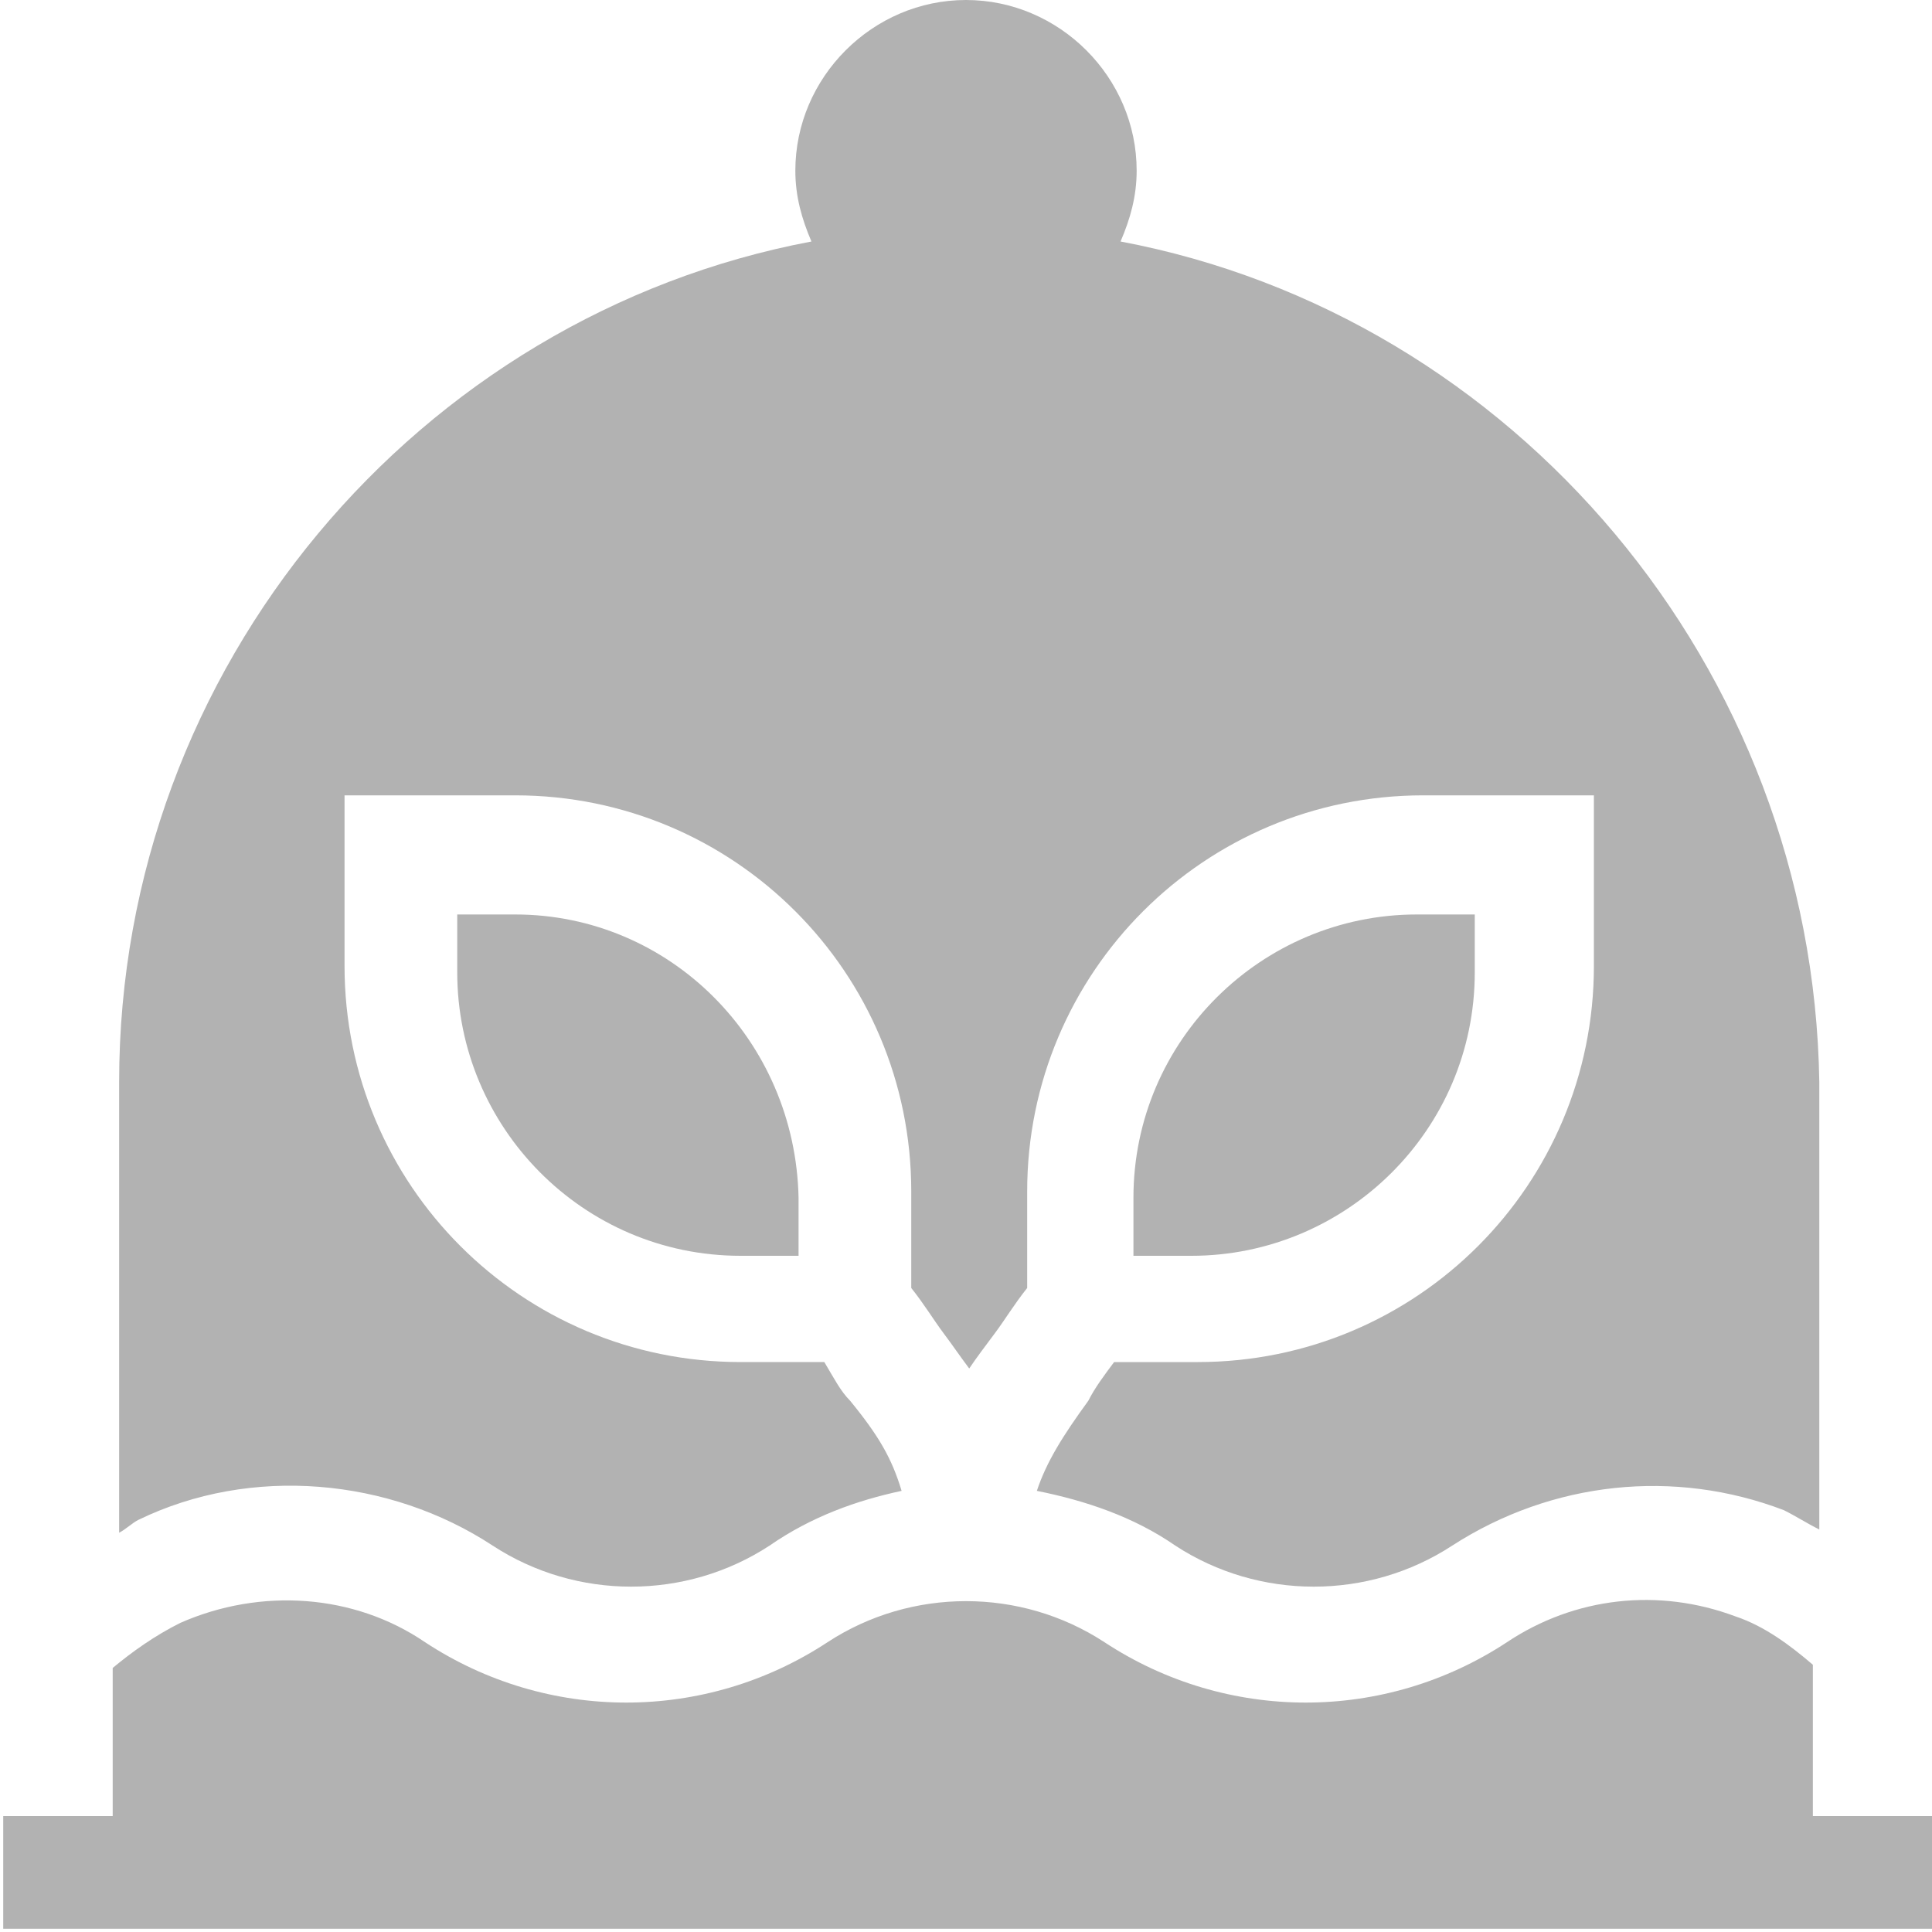 <?xml version="1.0" encoding="utf-8"?>
<!-- Generator: Adobe Illustrator 18.0.0, SVG Export Plug-In . SVG Version: 6.00 Build 0)  -->
<!DOCTYPE svg PUBLIC "-//W3C//DTD SVG 1.1//EN" "http://www.w3.org/Graphics/SVG/1.1/DTD/svg11.dtd">
<svg version="1.1" xmlns="http://www.w3.org/2000/svg" xmlns:xlink="http://www.w3.org/1999/xlink" x="0px" y="0px"
	 viewBox="0 0 60 60" enable-background="new 0 0 60 60" xml:space="preserve">
<g id="Layer_1" display="none">
</g>
<g id="Layer_2" display="none">
</g>
<g id="Layer_3" display="none">
</g>
<g id="Layer_4" display="none">
	<g display="inline">
		<g>
			<g>
				<rect x="28.2" y="0.1" fill="#B2B2B2" width="3.5" height="7.1"/>
			</g>
		</g>
		<g>
			<g>
				<rect x="12.5" y="17.7" fill="#B2B2B2" width="7" height="3.5"/>
			</g>
		</g>
		<g>
			<g>
				<rect x="40.5" y="17.7" fill="#B2B2B2" width="7" height="3.5"/>
			</g>
		</g>
		<g>
			<g>
				
					<rect x="17.1" y="4.9" transform="matrix(-0.707 0.707 -0.707 -0.707 38.112 0.936)" fill="#B2B2B2" width="3.5" height="7"/>
			</g>
		</g>
		<g>
			<g>
				
					<rect x="37.6" y="6.6" transform="matrix(-0.707 0.707 -0.707 -0.707 76.138 -14.813)" fill="#B2B2B2" width="7" height="3.5"/>
			</g>
		</g>
		<g>
			<g>
				<path fill="#B2B2B2" d="M30,10.7c-3.9,0-7,3.1-7,7s3.1,7,7,7s7-3.1,7-7S33.9,10.7,30,10.7z"/>
			</g>
		</g>
		<g>
			<g>
				<polygon fill="#B2B2B2" points="23.6,28.2 21.8,37 28.2,37 28.2,28.2 				"/>
			</g>
		</g>
		<g>
			<g>
				<polygon fill="#B2B2B2" points="49.3,28.2 40,28.2 41.8,37 52.2,37 				"/>
			</g>
		</g>
		<g>
			<g>
				<polygon fill="#B2B2B2" points="38.9,40.5 31.8,40.5 31.8,49.3 40.6,49.3 				"/>
			</g>
		</g>
		<g>
			<g>
				<polygon fill="#B2B2B2" points="21.1,40.5 19.4,49.3 28.2,49.3 28.2,40.5 				"/>
			</g>
		</g>
		<g>
			<g>
				<polygon fill="#B2B2B2" points="6.7,40.5 3.7,49.3 15.8,49.3 17.5,40.5 				"/>
			</g>
		</g>
		<g>
			<g>
				<polygon fill="#B2B2B2" points="36.4,28.2 31.8,28.2 31.8,37 38.2,37 				"/>
			</g>
		</g>
		<g>
			<g>
				<polygon fill="#B2B2B2" points="53.3,40.5 42.5,40.5 44.2,49.3 56.3,49.3 				"/>
			</g>
		</g>
		<g>
			<g>
				<polygon fill="#B2B2B2" points="10.7,28.2 7.8,37 18.2,37 20,28.2 				"/>
			</g>
		</g>
		<g>
			<g>
				<polygon fill="#B2B2B2" points="38.1,56.4 36.3,52.8 23.7,52.8 21.9,56.4 17.7,56.4 17.7,59.9 42.3,59.9 42.3,56.4 				"/>
			</g>
		</g>
	</g>
</g>
<g id="Layer_5">
	<g>
		<g>
			<g>
				<g>
					<path fill="#B2B2B2" d="M56.3,56.4v-4.7c-0.7-0.6-1.5-1.2-2.4-1.5c-2.4-0.9-5-0.6-7.1,0.8c-3.8,2.5-8.7,2.5-12.5,0
						c-2.6-1.7-6-1.7-8.6,0c-3.8,2.5-8.7,2.5-12.5,0c-2.2-1.5-5.1-1.7-7.6-0.6c-0.8,0.4-1.5,0.9-2.1,1.4v4.6H0.1v3.5h59.9v-3.5H56.3
						z"/>
				</g>
			</g>
			<g>
				<g>
					<path fill="#B2B2B2" d="M34.8,7.5c0.3-0.7,0.5-1.4,0.5-2.2c0-2.9-2.4-5.3-5.3-5.3s-5.3,2.4-5.3,5.3c0,0.8,0.2,1.5,0.5,2.2
						C13,9.8,3.7,20.7,3.7,33.6v14c0.2-0.1,0.4-0.3,0.6-0.4c3.5-1.7,7.8-1.3,11,0.8c2.6,1.7,6,1.7,8.6,0c1.3-0.9,2.7-1.4,4.1-1.7
						c-0.3-1-0.7-1.7-1.6-2.8c-0.3-0.3-0.5-0.7-0.8-1.2H23c-6.8,0-12.3-5.5-12.3-12.3v-5.3H16c6.8,0,12.3,5.5,12.3,12.3v3
						c0.4,0.5,0.7,1,1,1.4c0.3,0.4,0.5,0.7,0.8,1.1c0.2-0.3,0.5-0.7,0.8-1.1c0.3-0.4,0.6-0.9,1-1.4v-3c0-6.8,5.5-12.3,12.3-12.3h5.3
						v5.3c0,6.8-5.5,12.3-12.3,12.3h-2.6c-0.3,0.4-0.6,0.8-0.8,1.2c-0.8,1.1-1.3,1.9-1.6,2.8c1.5,0.3,3,0.8,4.3,1.7
						c2.6,1.7,6,1.7,8.6,0c3.1-2,6.9-2.4,10.3-1.1c0.4,0.2,0.7,0.4,1.1,0.6V33.6C56.3,20.7,47,9.8,34.8,7.5z"/>
				</g>
			</g>
		</g>
		<g>
			<g>
				<path fill="#B2B2B2" d="M44,28.4c-4.8,0-8.8,3.9-8.8,8.8v1.8H37c4.8,0,8.8-3.9,8.8-8.8v-1.8H44z"/>
			</g>
		</g>
		<g>
			<g>
				<path fill="#B2B2B2" d="M16,28.4h-1.8v1.8c0,4.8,3.9,8.8,8.8,8.8h1.8v-1.8C24.7,32.3,20.8,28.4,16,28.4z"/>
			</g>
		</g>
	</g>
</g>
</svg>
